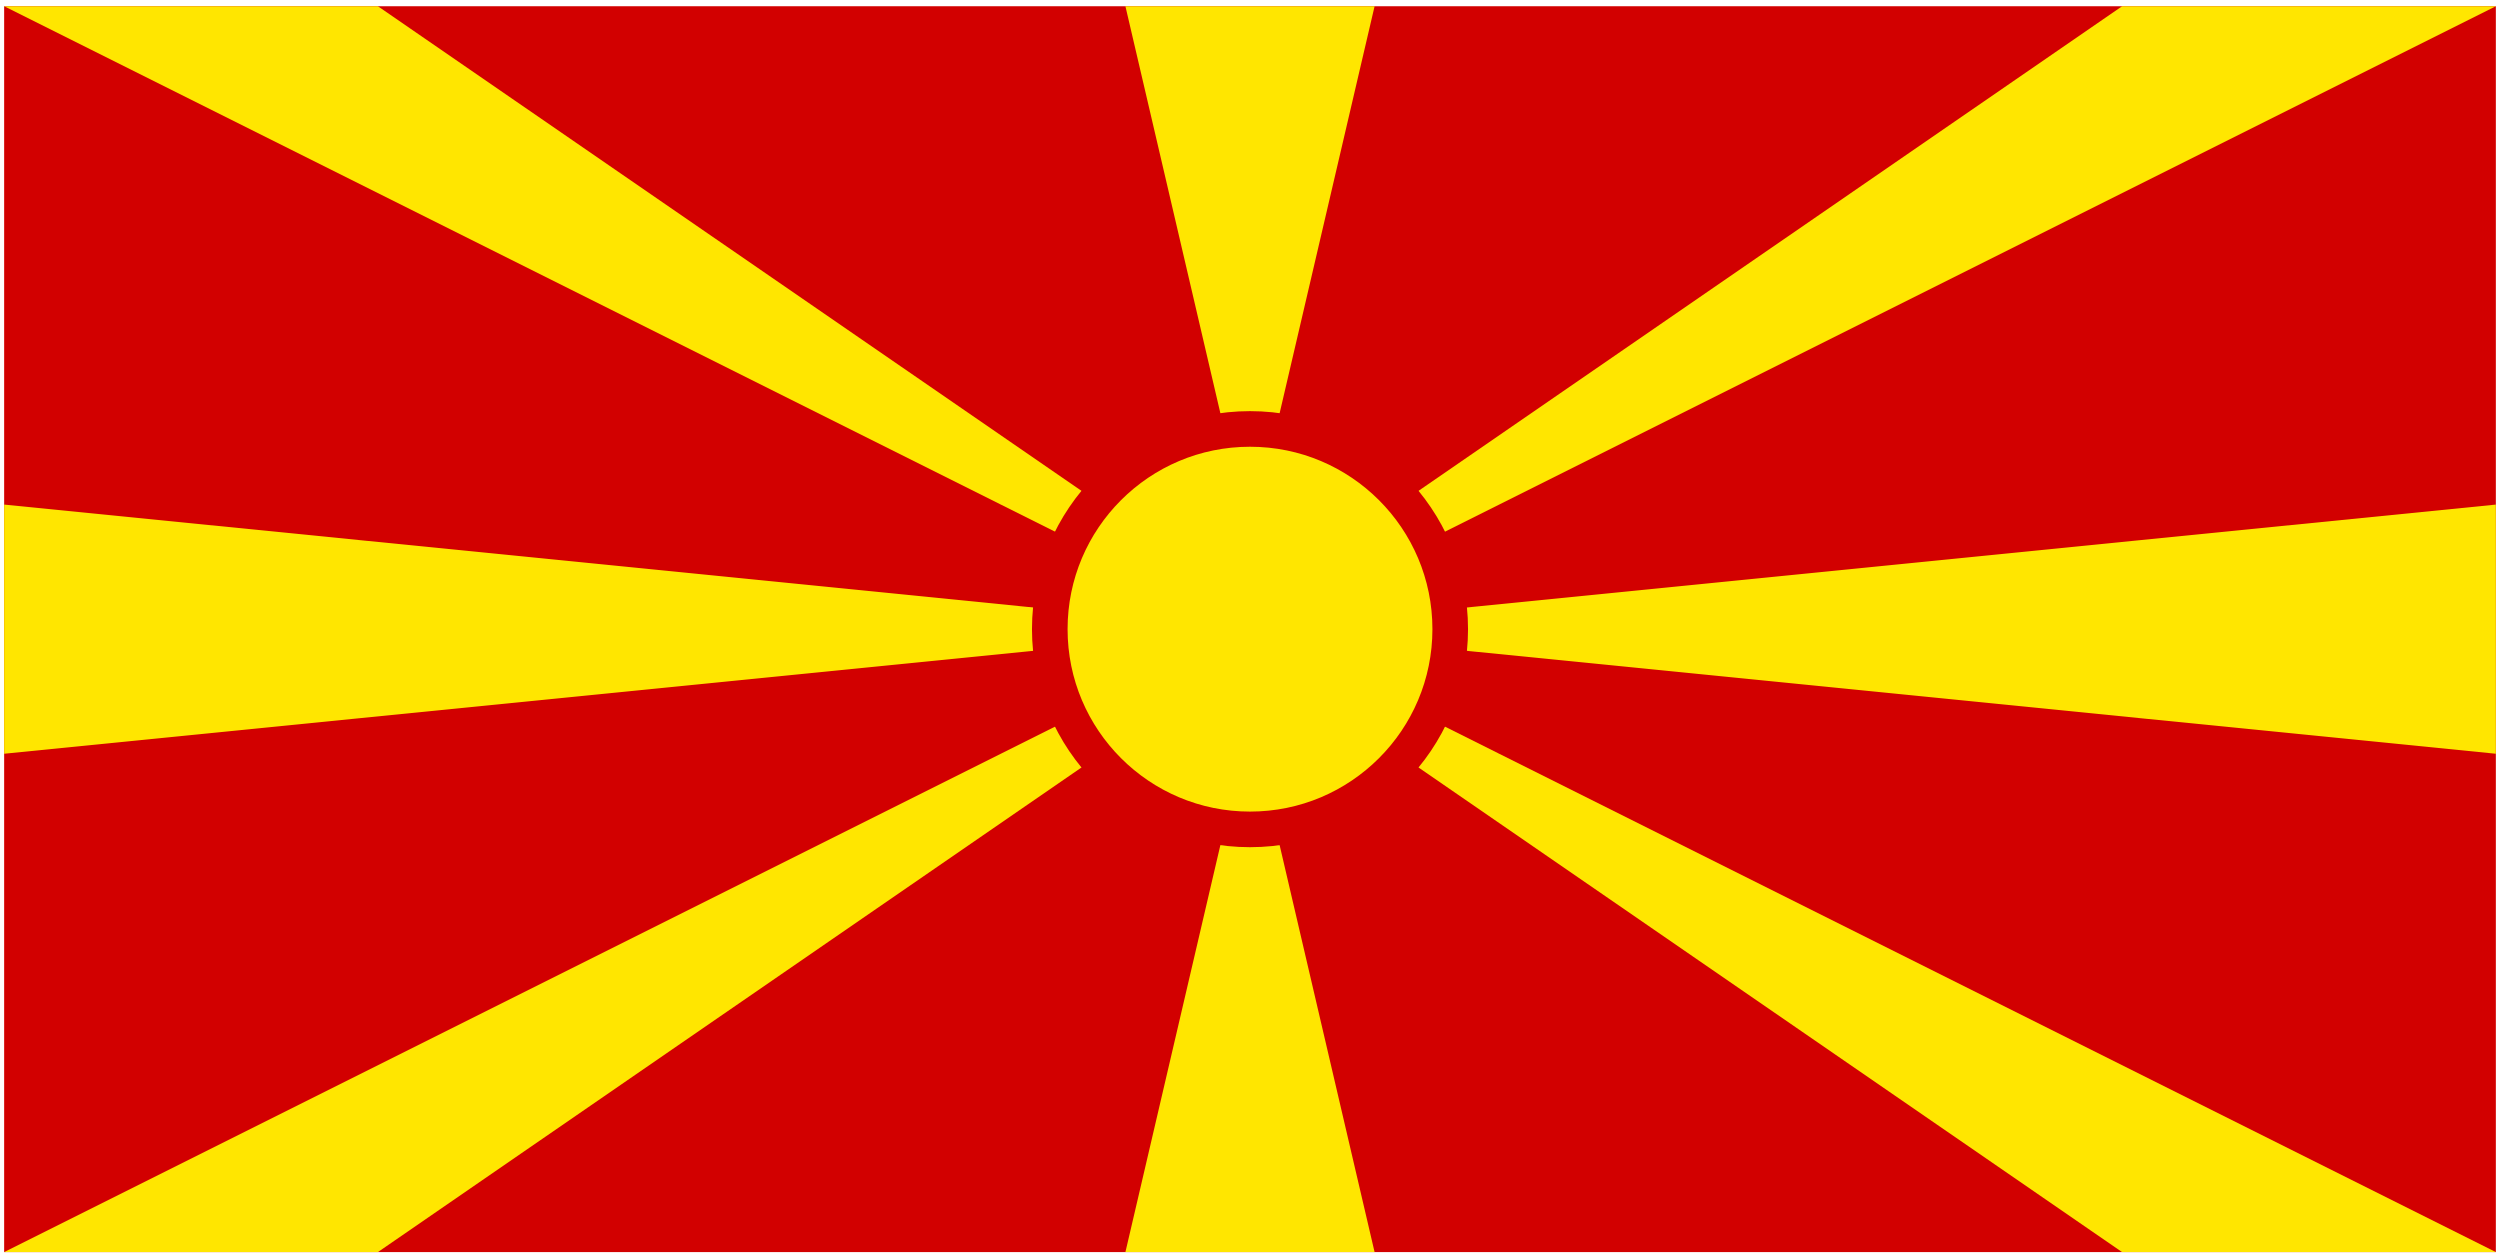<svg xmlns="http://www.w3.org/2000/svg" width="3em" height="1.51em" viewBox="0 0 301 151"><g fill="none"><path fill="#D20000" d="M.5.5h300v150H.5z"/><path fill="#FFE600" d="M.5.5h45l105 72.321L255.5.5h45l-300 150h45l105-72.321l105 72.321h45zm300 60v30l-300-30v30zm-165-60l15 64.286L165.5.5zm0 150l15-64.286l15 64.286z"/><circle cx="150.5" cy="75.5" r="24.107" fill="#FFE600" stroke="#D20000" stroke-width="4.286"/></g></svg>